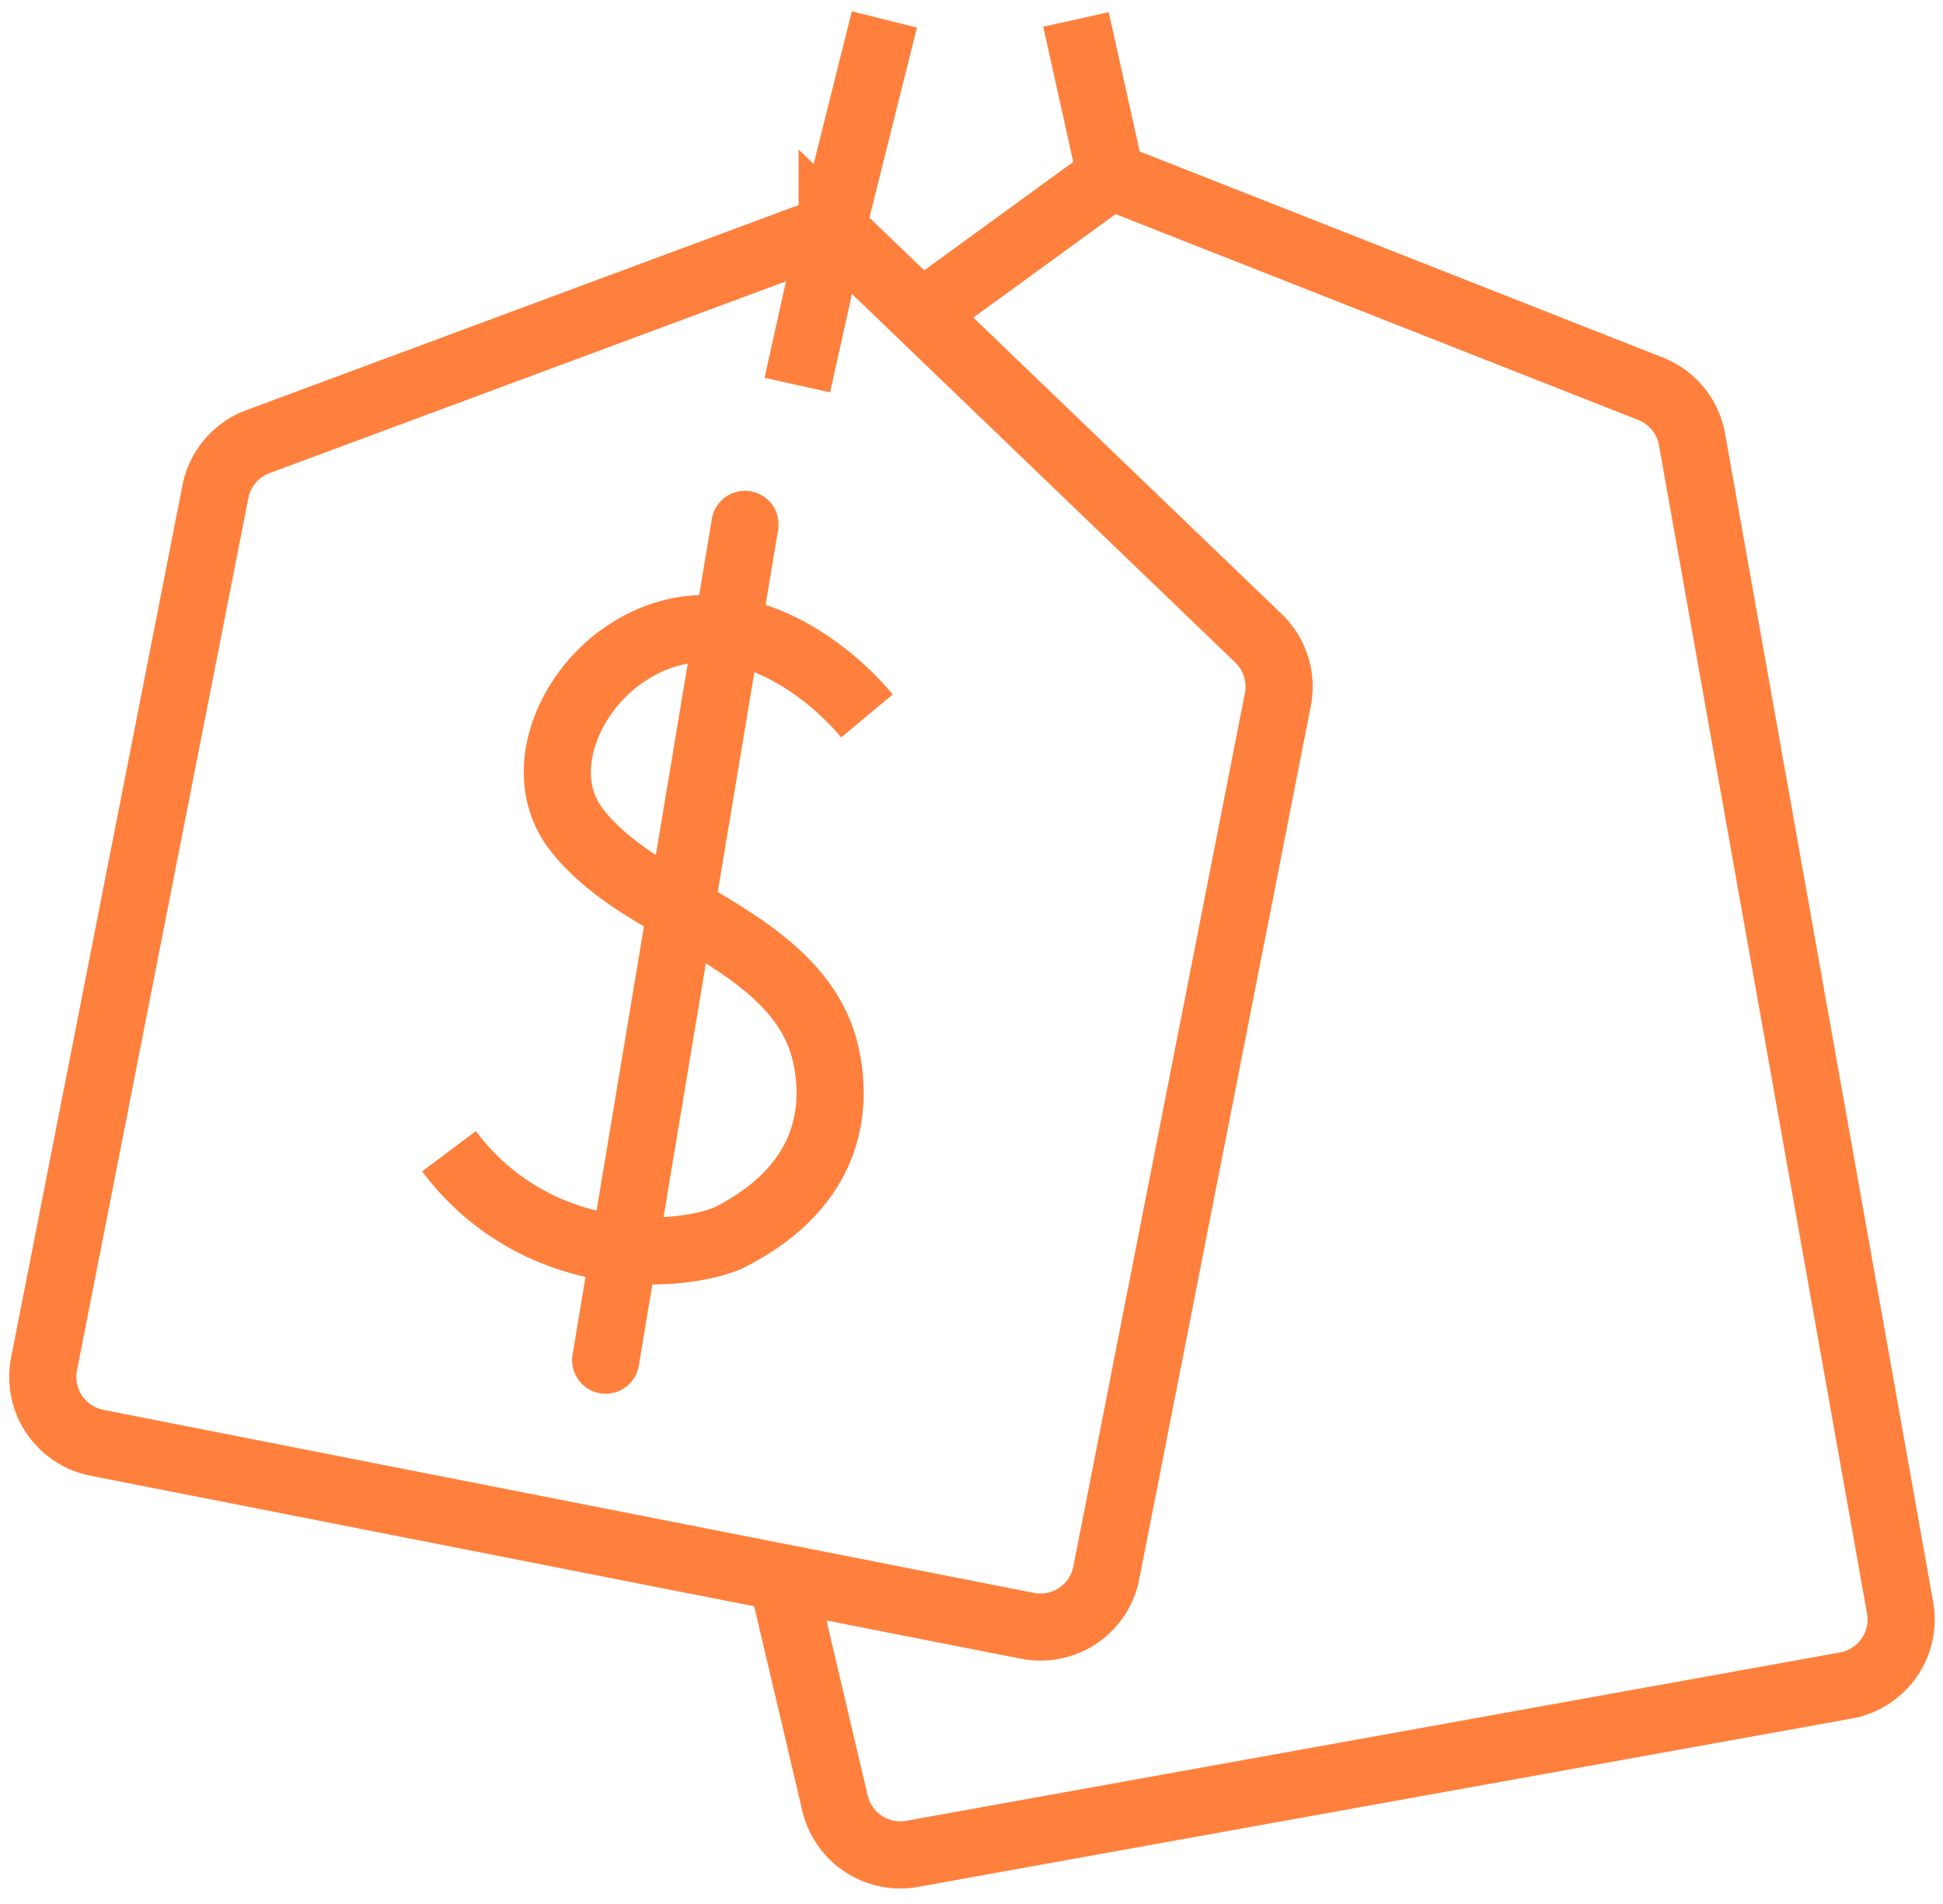 <svg width="100" height="98" fill="none" xmlns="http://www.w3.org/2000/svg"><path d="M42.828 11.755L13.274 22.732a3.455 3.455 0 00-2.187 2.572l-8.82 44.901a3.455 3.455 0 002.723 4.056l47.89 9.421a3.455 3.455 0 004.057-2.724l8.83-44.948a3.455 3.455 0 00-.996-3.156l-21.943-21.1zm0 0L45.517 1m-2.689 10.755l-1.793 8.066" stroke="#FF803D" stroke-width="3.455"/><path d="M40.14 80.764l2.835 12.046a3.455 3.455 0 003.976 2.608l48.052-8.665a3.454 3.454 0 002.788-4.005l-10.708-60.13a3.455 3.455 0 00-2.135-2.609L57.168 9.066m0 0l-9.858 7.17m9.859-7.17L55.377 1M44.62 36.85c-2.4-2.882-7.658-6.574-12.607-3.073-2.889 2.044-4.501 6.186-2.31 8.965.866 1.1 2.065 2.058 3.37 2.877 3.814 2.395 8.513 4.343 9.447 8.749.686 3.238-.203 6.934-5.071 9.368-2.987 1.195-10.038 1.255-14.34-4.481" stroke="#FF803D" stroke-width="3.455"/><path d="M38.342 26.99l-7.17 43.02" stroke="#FF803D" stroke-width="3.455" stroke-linecap="round"/></svg>